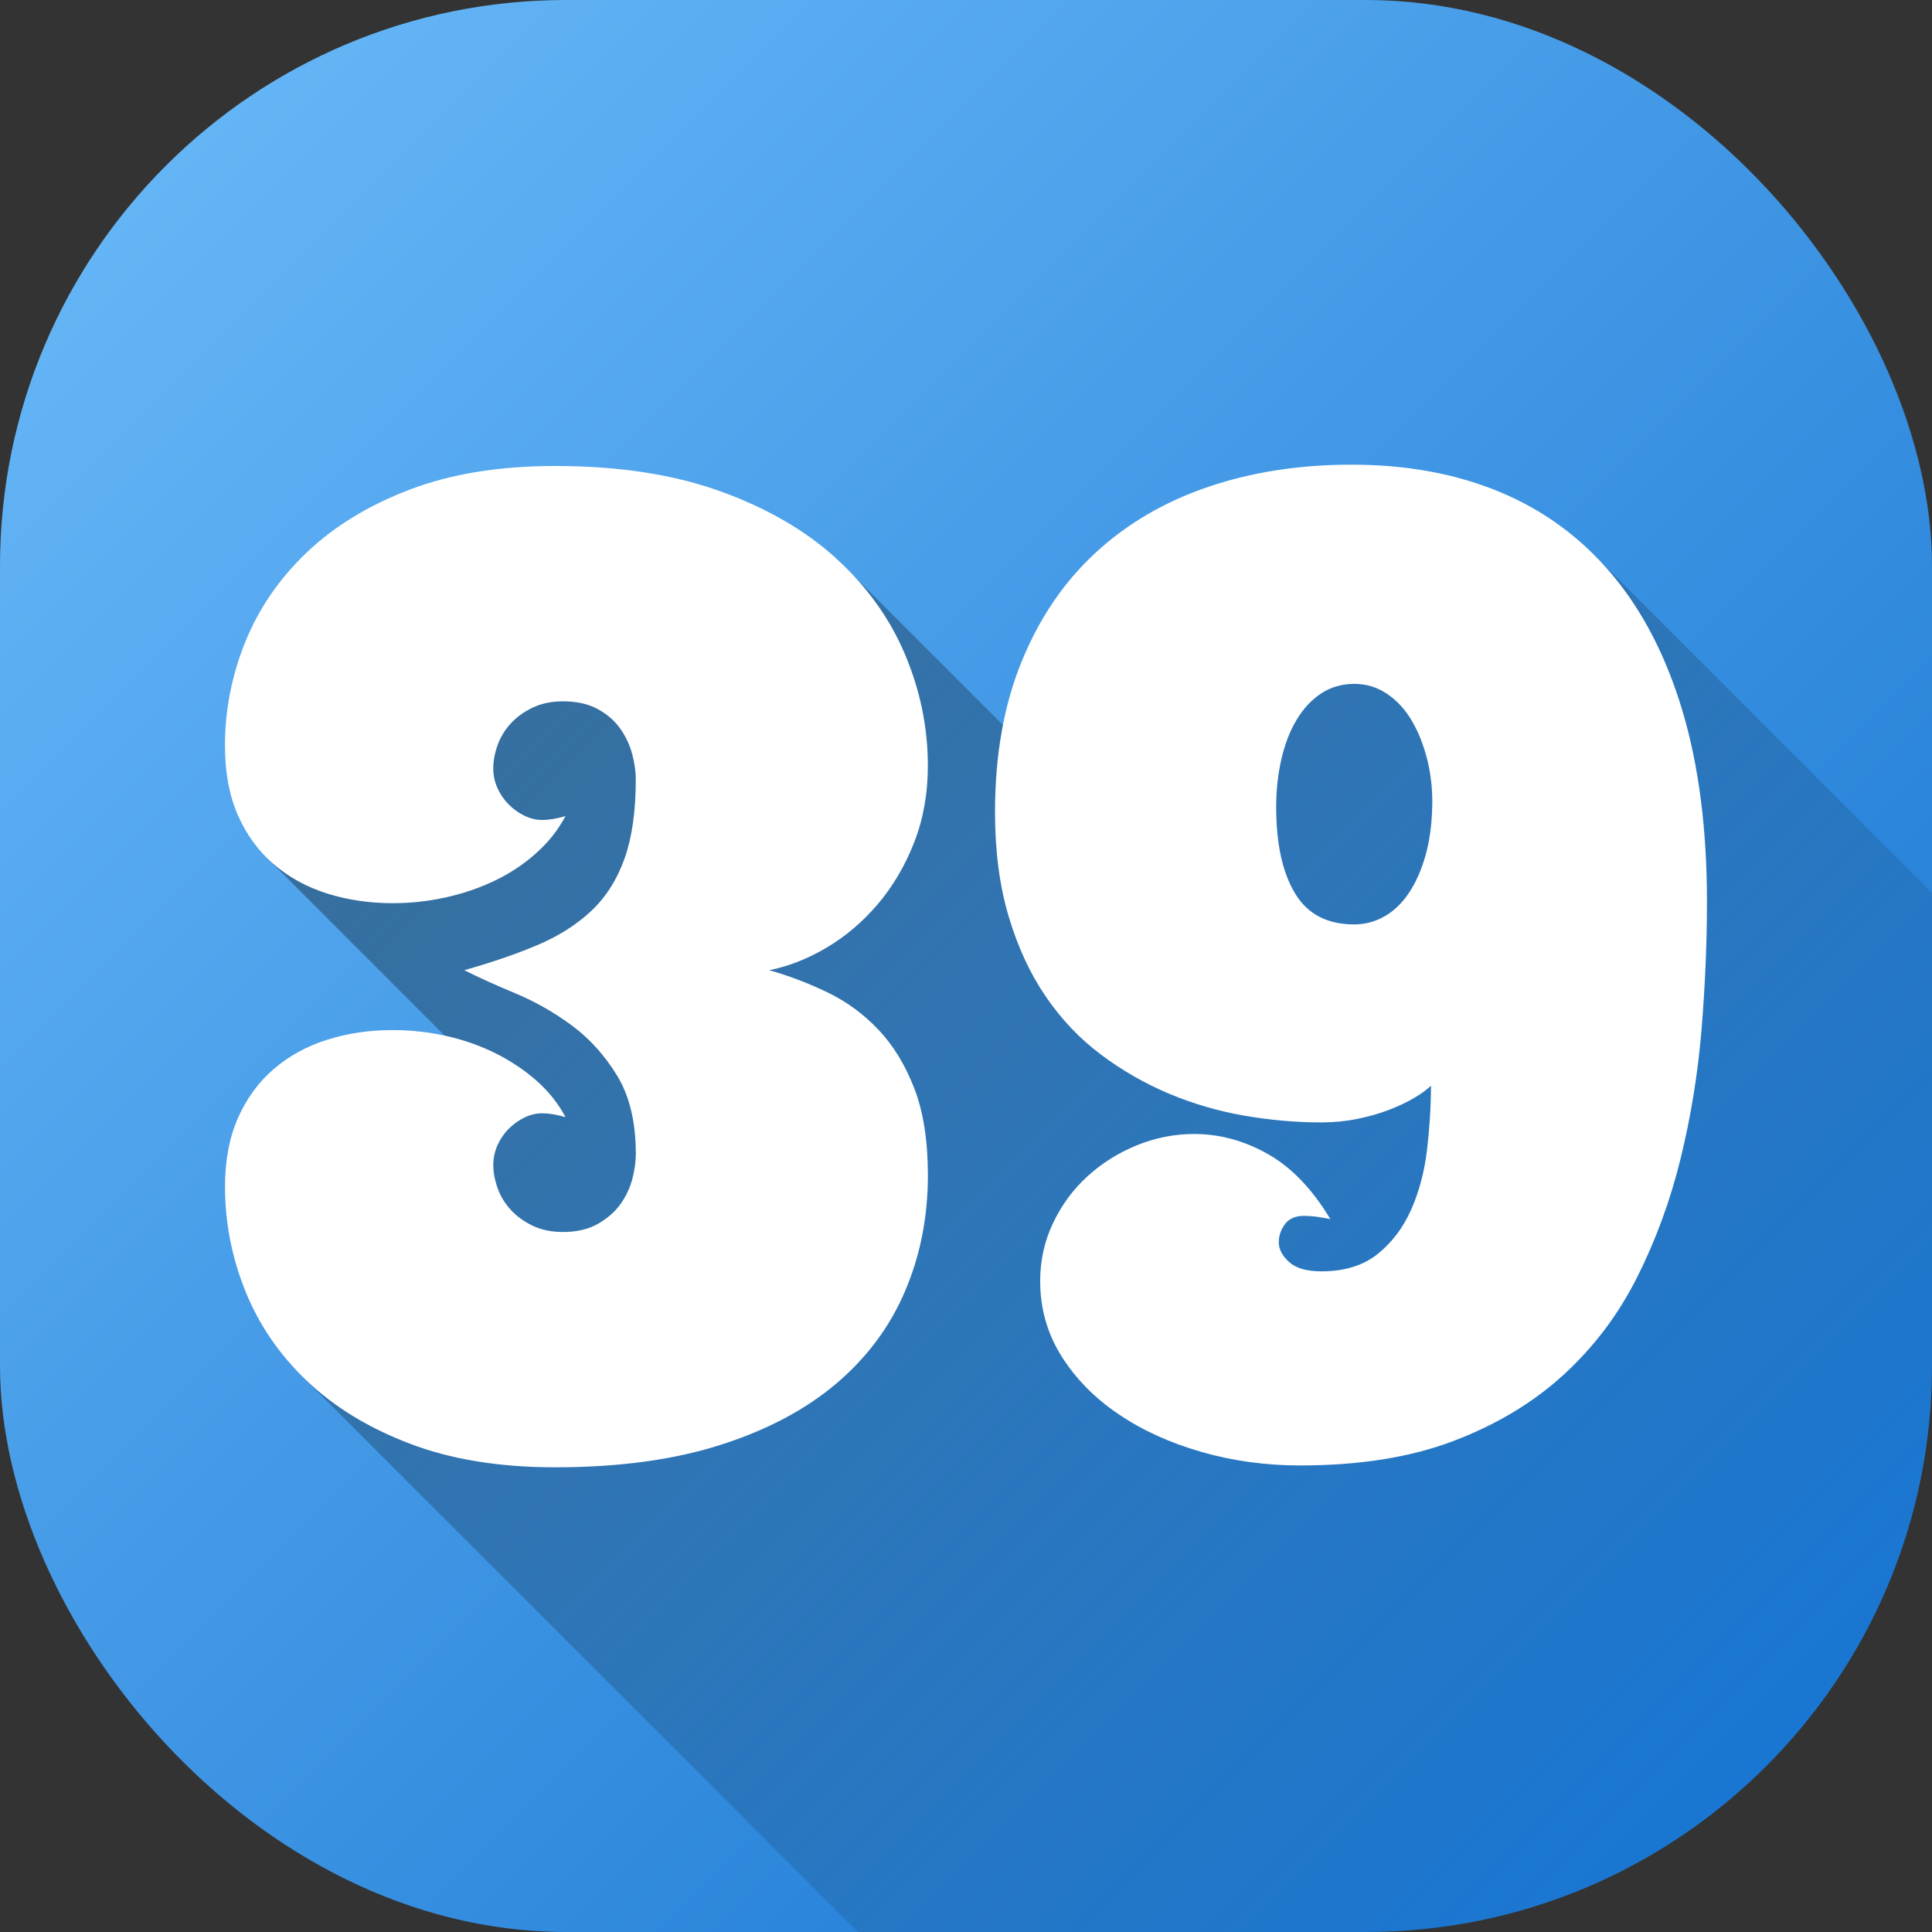 <svg id="Layer_2" height="512" viewBox="0 0 512 512" width="512" xmlns="http://www.w3.org/2000/svg" xmlns:xlink="http://www.w3.org/1999/xlink" data-name="Layer 2"><rect x="0" y="0" width="512" height="512" fill="#333333" stroke="none"/><linearGradient id="linear-gradient" gradientUnits="userSpaceOnUse" x1="43.93" x2="468.07" y1="43.93" y2="468.07"><stop offset="0" stop-color="#64b5f6"/><stop offset="1" stop-color="#1976d2"/></linearGradient><linearGradient id="linear-gradient-2" gradientUnits="userSpaceOnUse" x1="134.06" x2="465.75" y1="138.69" y2="470.38"><stop offset="0" stop-opacity=".35"/><stop offset="1" stop-opacity="0"/></linearGradient><g id="Icon"><g id="_39" data-name="39"><rect id="Background" fill="url(#linear-gradient)" height="512" rx="150" width="512"/><path d="m512 236.61v125.39c0 82.84-67.16 150-150 150h-134.66l-147.46-147.46 46.94-81.12-55.95-55.96 40.9-66.48 109.79-13.07 66.34 66.34 24.93-39.48 109.33-28z" fill="url(#linear-gradient-2)"/><path d="m131.84 303.51c-.74 1.65-1.11 3.39-1.11 5.21 0 1.94.37 3.96 1.11 6.07s1.88 4.02 3.42 5.72c1.54 1.71 3.47 3.14 5.81 4.27 2.33 1.14 5.04 1.71 8.12 1.71 3.64 0 6.72-.71 9.23-2.14 2.5-1.43 4.5-3.16 5.98-5.21s2.53-4.27 3.16-6.66c.62-2.39.94-4.61.94-6.66 0-8.43-1.65-15.35-4.96-20.77-3.31-5.41-7.32-9.85-12.05-13.33s-9.68-6.3-14.87-8.46-9.71-4.21-13.59-6.15c7.29-2.05 13.76-4.27 19.4-6.66s10.4-5.41 14.27-9.06c3.87-3.64 6.81-8.26 8.8-13.84s2.99-12.59 2.99-21.02c0-2.05-.32-4.27-.94-6.66-.63-2.39-1.68-4.64-3.16-6.75s-3.48-3.85-5.98-5.21c-2.51-1.37-5.58-2.05-9.23-2.05-3.08 0-5.78.57-8.12 1.71s-4.27 2.56-5.81 4.27-2.68 3.62-3.42 5.72c-.74 2.11-1.11 4.13-1.11 6.07 0 1.82.37 3.56 1.11 5.21s1.74 3.11 2.99 4.36c1.25 1.26 2.65 2.25 4.19 2.99s3.1 1.11 4.7 1.11c1.71 0 3.76-.34 6.15-1.02-1.94 3.65-4.53 6.92-7.78 9.82-3.25 2.91-6.89 5.33-10.94 7.27-4.04 1.94-8.37 3.42-12.99 4.44-4.61 1.03-9.31 1.54-14.1 1.54-6.15 0-11.94-.86-17.35-2.56-5.41-1.71-10.14-4.3-14.18-7.78-4.04-3.47-7.21-7.8-9.48-12.99-2.28-5.18-3.42-11.3-3.42-18.37 0-9.46 1.79-18.63 5.38-27.52s9.03-16.8 16.32-23.75 16.41-12.5 27.34-16.66c10.94-4.16 23.75-6.23 38.45-6.23 16.75 0 31.3 2.22 43.66 6.66s22.62 10.37 30.76 17.77c8.14 7.41 14.24 15.89 18.29 25.46 4.04 9.57 6.07 19.43 6.07 29.56 0 7.41-1.23 14.21-3.67 20.42-2.45 6.21-5.67 11.65-9.66 16.32s-8.49 8.49-13.5 11.45-10.08 4.96-15.21 5.98c5.24 1.48 10.4 3.45 15.47 5.89 5.07 2.45 9.57 5.76 13.5 9.91 3.93 4.16 7.09 9.34 9.49 15.55 2.39 6.21 3.59 13.87 3.59 22.99 0 11.05-2.02 21.3-6.07 30.76-4.04 9.46-10.14 17.63-18.29 24.52s-18.4 12.3-30.76 16.23-26.92 5.89-43.66 5.89c-14.7 0-27.51-2.08-38.45-6.24s-20.05-9.71-27.34-16.66-12.73-14.89-16.32-23.84-5.38-18.14-5.38-27.6c0-6.95 1.14-13.02 3.42-18.2s5.44-9.51 9.48-12.99 8.77-6.07 14.18-7.78 11.19-2.56 17.35-2.56c4.79 0 9.48.51 14.1 1.54 4.61 1.02 8.94 2.54 12.99 4.53 4.04 2 7.69 4.42 10.94 7.26 3.25 2.85 5.84 6.1 7.78 9.74-2.39-.68-4.44-1.02-6.15-1.02-1.6 0-3.16.37-4.7 1.11s-2.93 1.74-4.19 2.99c-1.25 1.25-2.25 2.71-2.99 4.36zm314.03-115.1c4.33 14.47 6.49 31.33 6.49 50.59 0 11.05-.49 22.39-1.45 34.01-.97 11.62-2.82 22.98-5.55 34.09s-6.58 21.59-11.54 31.45-11.45 18.46-19.48 25.8c-8.03 7.35-17.75 13.19-29.14 17.52s-24.95 6.49-40.67 6.49c-9.12 0-17.83-1.2-26.15-3.59s-15.64-5.72-21.96-10-11.36-9.4-15.12-15.38-5.64-12.62-5.64-19.91c0-5.47 1.14-10.6 3.42-15.38 2.28-4.79 5.32-8.91 9.14-12.39 3.82-3.47 8.17-6.21 13.07-8.2s9.97-2.99 15.21-2.99c6.72 0 13.21 1.77 19.48 5.3 6.26 3.53 11.79 9.29 16.58 17.26-2.62-.57-4.96-.86-7.01-.86-2.28 0-3.96.74-5.04 2.22s-1.62 3.07-1.62 4.79c0 1.82.91 3.56 2.73 5.21s4.67 2.48 8.54 2.48c6.15 0 11.13-1.54 14.95-4.61s6.78-7.01 8.89-11.79c2.11-4.79 3.5-10.08 4.19-15.89.68-5.81 1.03-11.45 1.03-16.92-1.03 1.03-2.51 2.11-4.44 3.25-1.94 1.14-4.16 2.19-6.67 3.16s-5.3 1.77-8.37 2.39c-3.08.63-6.27.94-9.57.94-6.72 0-13.53-.6-20.42-1.79-6.89-1.2-13.53-3.13-19.91-5.81s-12.39-6.12-18.03-10.34c-5.64-4.21-10.54-9.37-14.7-15.46s-7.43-13.19-9.83-21.28-3.59-17.26-3.59-27.52c0-15.04 2.33-28.31 7.01-39.82 4.67-11.51 11.19-21.13 19.57-28.88 8.37-7.75 18.34-13.59 29.91-17.52 11.56-3.93 24.24-5.89 38.03-5.89 14.58 0 27.69 2.42 39.31 7.26s21.5 12.11 29.65 21.79c8.14 9.68 14.38 21.76 18.71 36.23zm-66.31 25.46c.11-4.33-.32-8.46-1.28-12.39-.97-3.93-2.34-7.4-4.1-10.42-1.77-3.02-3.96-5.41-6.58-7.18s-5.53-2.65-8.72-2.65-6.24.86-8.8 2.56c-2.56 1.71-4.73 4.05-6.49 7.01-1.77 2.96-3.11 6.44-4.02 10.43s-1.37 8.2-1.37 12.64c0 9.69 1.65 17.29 4.96 22.82 3.3 5.53 8.54 8.29 15.72 8.29 2.85 0 5.52-.71 8.03-2.14 2.5-1.42 4.67-3.5 6.49-6.24 1.82-2.73 3.27-6.01 4.36-9.83 1.08-3.81 1.68-8.12 1.79-12.9z" fill="#fff"/></g></g></svg>